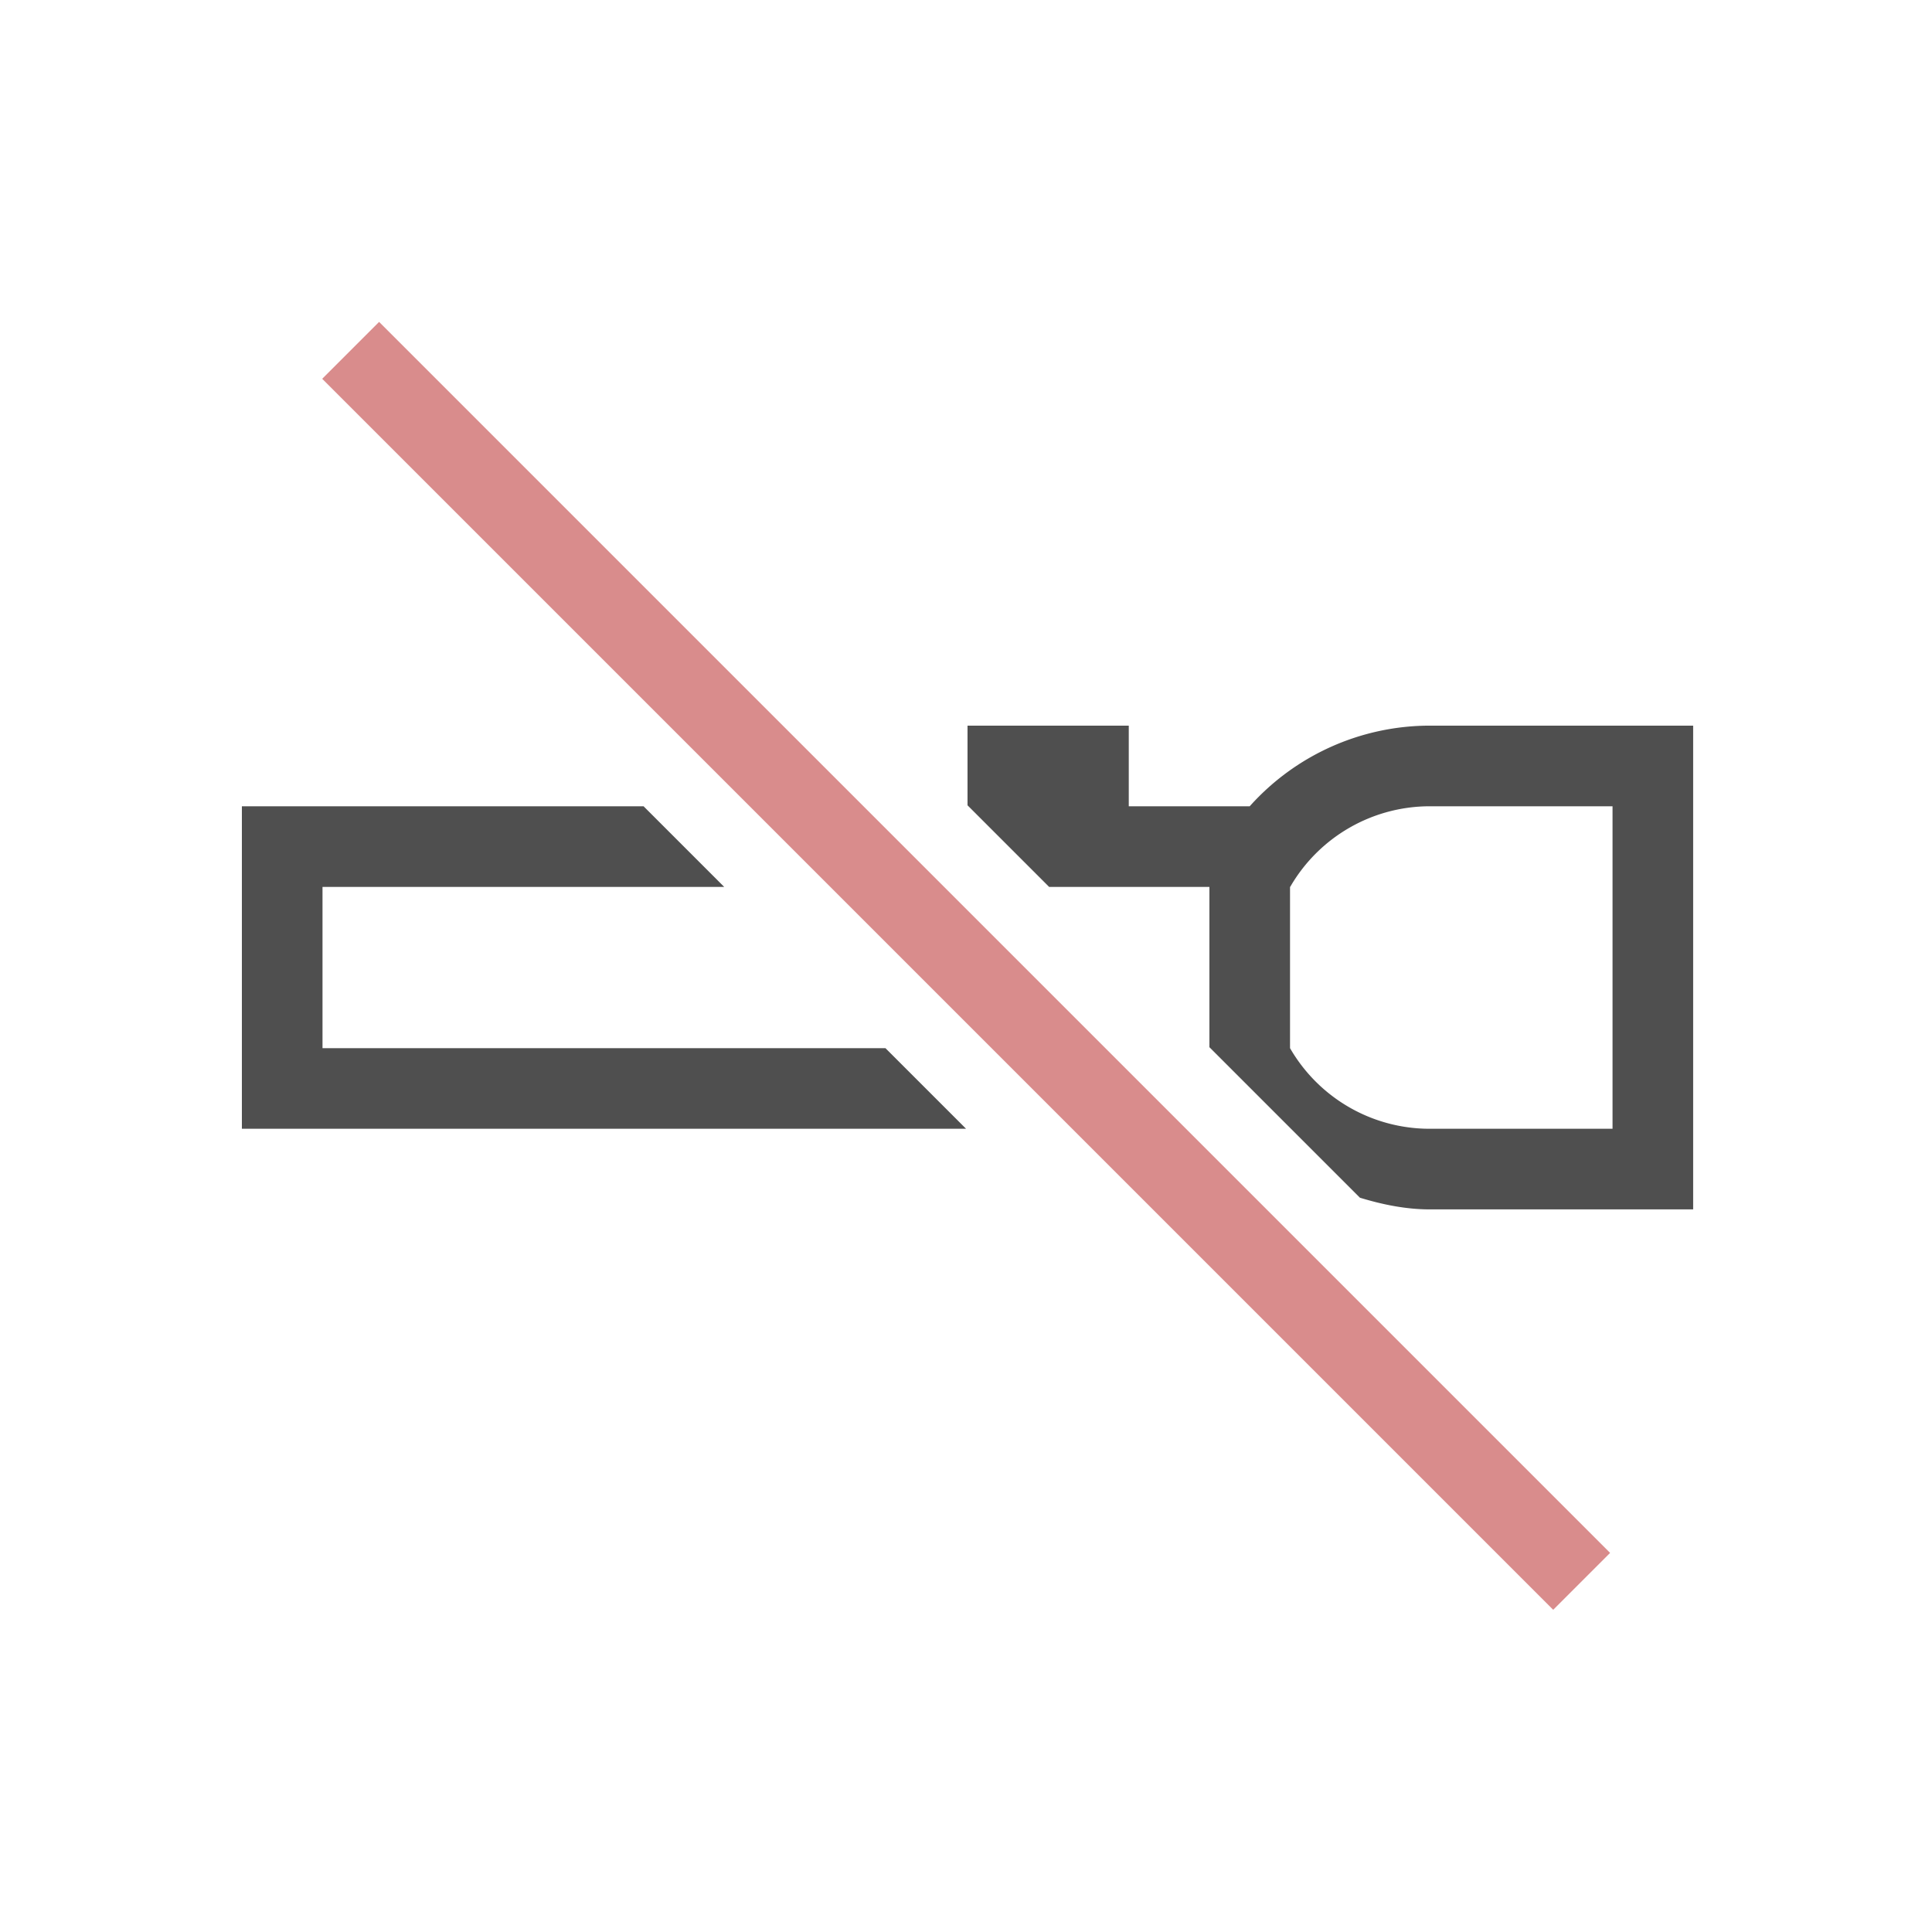 <svg xmlns="http://www.w3.org/2000/svg" width="24" height="24" viewBox="0 0 6.35 6.35">
    <path d="M11 8v.988L12.012 10H14v1.988l1.867 1.867c.279.085.566.144.863.145H20V8h-3.27a3 3 0 0 0-2.23 1H13V8zM2 9v4h8.982l-1-1H3v-2h4.982l-1-1zm14.73 0H19v4h-2.27A2 2 0 0 1 15 12v-2h.002a2 2 0 0 1 1.729-1z" style="fill:currentColor;fill-opacity:1;stroke:none;color:#050505;opacity:.7" transform="matrix(.265 0 0 .265 .265 .265)"/>
    <path d="m.794 292.16.187-.187 4.046 4.046-.187.187z" style="fill:currentColor;fill-opacity:1;stroke:none;color:#d98c8c" transform="translate(.265 -290.915)"/>
</svg>
